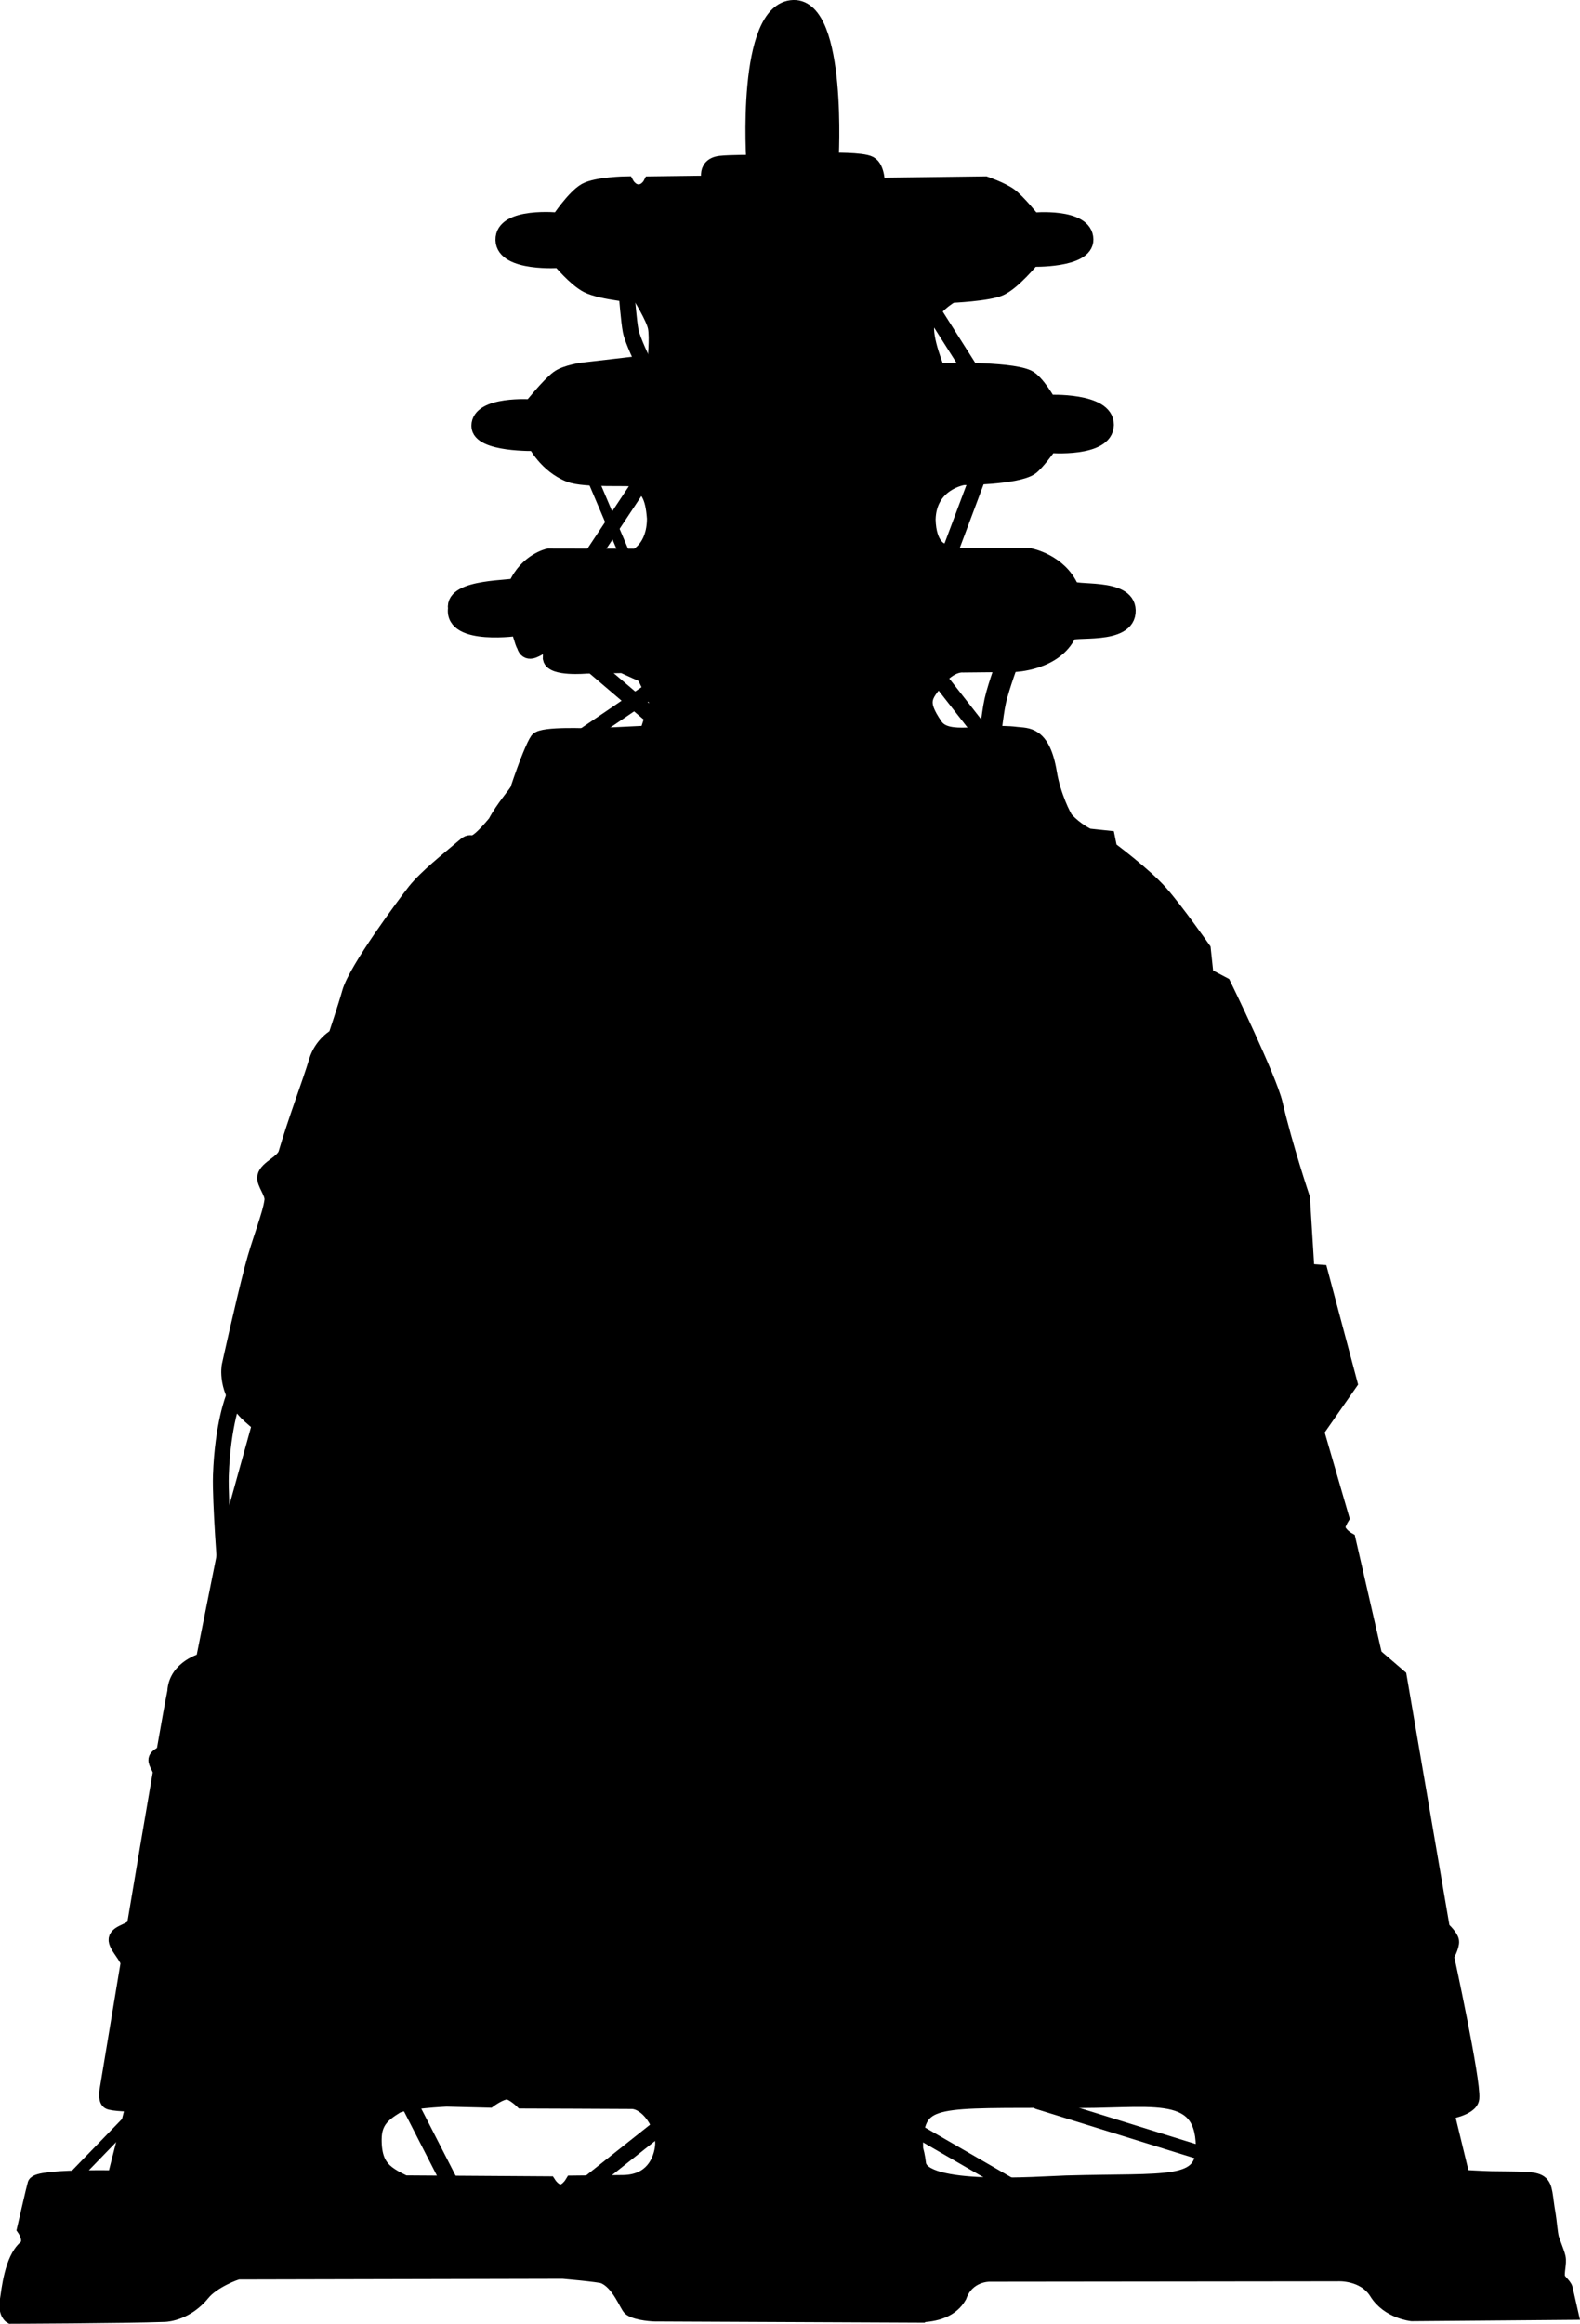 <svg version="1.1" xmlns="http://www.w3.org/2000/svg" xmlns:xlink="http://www.w3.org/1999/xlink" width="199.563" height="293.332" viewBox="0,0,199.563,293.332"><g transform="translate(-147.711,-37.215)"><g data-paper-data="{&quot;isPaintingLayer&quot;:true}" fill-rule="nonzero" stroke="#000000" stroke-linejoin="miter" stroke-miterlimit="10" stroke-dasharray="" stroke-dashoffset="0" style="mix-blend-mode: normal"><path d="M176.429,231.857l4.123,-14.849c0,0 -1.293,-1.094 -1.643,-1.451c-2.793,-2.847 -2.198,-5.915 -2.198,-5.915c0,0 1.636,-7.462 2.897,-12.322c0.91,-3.509 2.288,-6.734 2.505,-8.594c0.111,-0.948 -1.058,-2.213 -0.904,-2.98c0.217,-1.079 2.318,-1.743 2.665,-2.942c1.21,-4.173 2.992,-8.761 3.846,-11.627c0.651,-2.184 2.438,-3.141 2.438,-3.141c0,0 1.276,-3.833 1.755,-5.544c0.809,-2.885 6.983,-11.185 8.239,-12.778c1.494,-1.846 4.045,-3.841 6.369,-5.812c1.025,-0.869 0.54,1.074 3.791,-2.814c0.962,-1.87 2.681,-3.748 2.818,-4.159c1.211,-3.625 2.09,-5.675 2.504,-6.264c0.558,-0.794 6.62,-0.504 6.62,-0.504l7.231,-0.352l1.269,-3.934l-1.641,-3.456l-2.728,-1.242l-4.649,0.069c0,0 -4.2,0.381 -4.461,-0.924c0.207,-4.12 -2.576,0.686 -3.305,-1.609c-0.228,-0.321 -0.726,-2.236 -0.726,-2.236c0,0 -8.433,1.245 -7.95,-2.442c-0.451,-2.856 7.435,-2.503 7.608,-2.889c1.393,-3.118 4.107,-3.694 4.107,-3.694l11.065,0.021c0,0 2.343,-1.025 2.35,-4.821c-0.225,-2.984 -0.875,-3.728 -2.549,-4.984c-0.33,-0.248 -6.293,0.181 -8.229,-0.588c-2.899,-1.152 -4.3,-3.933 -4.3,-3.933c0,0 -7.106,0.181 -7.096,-2.175c0.012,-2.796 6.579,-2.353 6.579,-2.353c0,0 2.196,-2.751 3.394,-3.64c0.979,-0.726 3.121,-1.002 3.121,-1.002l9.133,-1.062c0,0 0.33,-3.041 0.061,-4.396c-0.247,-1.246 -1.989,-4.038 -1.989,-4.038c0,0 -4.829,-0.362 -6.629,-1.286c-1.53,-0.785 -3.493,-3.156 -3.493,-3.156c0,0 -7.053,0.516 -7.135,-2.525c-0.086,-3.207 7.012,-2.47 7.012,-2.47c0,0 1.961,-2.942 3.384,-3.731c1.412,-0.783 5.123,-0.837 5.123,-0.837c0,0 0.549,1.023 1.555,1.018c1.029,-0.006 1.545,-1.016 1.545,-1.016l7.556,-0.097c0,0 -0.984,-2.241 1.23,-2.493c1.187,-0.135 4.286,-0.125 4.286,-0.125c0,0 -1.327,-19.345 4.952,-19.551c5.815,-0.11 4.698,19.285 4.698,19.285c0,0 3.963,-0.083 4.913,0.429c0.999,0.539 0.941,2.728 0.941,2.728l13.662,-0.175c0,0 1.989,0.676 3.055,1.433c1.033,0.733 2.955,3.138 2.955,3.138c0,0 6.607,-0.651 6.654,2.391c0.041,2.655 -6.748,2.448 -6.748,2.448c0,0 -2.364,2.908 -4.041,3.669c-1.511,0.686 -6.156,0.888 -6.156,0.888c0,0 -2.681,1.532 -3.12,3.577c-0.405,1.886 1.358,6.022 1.358,6.022c0,0 8.89,-0.293 11.399,0.84c1.133,0.512 2.623,3.165 2.623,3.165c0,0 7.303,-0.347 7.269,2.797c-0.033,3.144 -7.13,2.554 -7.13,2.554c0,0 -1.652,2.329 -2.444,2.833c-1.853,1.179 -8.439,1.214 -8.439,1.214c0,0 -4.386,0.651 -4.502,5.336c0.08,3.479 1.746,3.954 1.746,3.954l2.459,0.672l8.703,0.004c0,0 3.693,0.703 5.176,4.027c0.362,0.811 7.101,-0.362 7.188,2.813c0.097,3.494 -7.104,2.154 -7.45,2.904c-1.727,3.741 -6.886,3.882 -6.886,3.882l-6.444,0.064c0,0 -1.576,-0.229 -3.325,1.954c-1.616,2.018 -2.349,2.736 -0.239,5.797c1.545,2.241 6.037,0.572 10.258,1.106c1.311,0.166 3.306,-0.219 4.141,4.835c0.477,2.886 1.838,5.583 2.112,5.887c1.253,1.391 2.828,2.113 2.828,2.113l2.411,0.257l0.27,1.336c0,0 4.366,3.236 6.404,5.54c2.038,2.304 5.409,7.122 5.409,7.122l0.352,3.307l2.211,1.167c0,0 5.788,11.858 6.527,15.058c1.24,5.37 3.435,11.879 3.435,11.879l0.576,9.266l1.703,0.125l3.714,13.945l-4.227,6.055l3.181,10.957c0,0 -0.582,0.945 -0.459,1.374c0.247,0.854 1.289,1.436 1.289,1.436l3.353,14.614l3.098,2.661l5.447,31.792c0,0 1.067,0.979 1.153,1.565c0.084,0.567 -0.642,1.894 -0.642,1.894c0,0 3.42,15.75 3.202,17.933c-0.125,1.251 -3.198,1.713 -3.198,1.713l2.022,8.319c0,0 2.744,0.158 3.663,0.172c7.642,0.117 6.31,-0.324 7.168,4.529c0.107,0.603 0.249,2.276 0.397,2.879c0.118,0.479 0.695,1.805 0.851,2.479c0.164,0.707 -0.224,1.875 -0.064,2.57c0.103,0.447 0.869,0.992 0.963,1.402c0.38,1.662 0.663,2.913 0.663,2.913l-19.992,0.165c0,0 -2.927,-0.3 -4.387,-2.657c-1.62,-2.615 -5.018,-2.378 -5.018,-2.378l-43.945,0.049c0,0 -2.827,-0.062 -3.859,2.802c-3.815,6.687 -22.532,-3.145 -22.532,-3.145c0,0 15.664,-27.879 17.387,-13.543c0.455,3.788 15.357,2.576 18.677,2.48c12.903,-0.373 17.446,0.63 17.398,-4.711c-0.129,-7.824 -7.097,-5.584 -17.398,-5.826c-16.304,0.044 -18.483,-0.392 -19.059,4.84c0.047,4.642 0.243,22.273 0.243,22.273l-33.166,-0.149c0,0 -2.103,-0.07 -2.993,-0.682c-0.425,-0.298 -1.43,-3.301 -3.422,-4.092c-1.034,-0.411 -16.421,-1.527 -16.421,-1.527l-14.372,-10.177l23.835,0.155c0,0 0.66,1.026 1.5,1.029c0.851,0.003 1.526,-1.124 1.526,-1.124c0,0 5.869,-0.061 6.402,-0.068c4.168,-0.051 5.02,-3.517 5.044,-5.015c-0.036,-2.616 -2.059,-5.303 -3.968,-5.323c-1.388,-0.015 -13.843,-0.057 -13.843,-0.057c0,0 -1.17,-1.137 -1.917,-1.14c-0.862,-0.003 -2.263,1.035 -2.263,1.035l-5.386,-0.134c0,0 -5.307,0.247 -6.39,0.913c-1.724,1.06 -2.775,2.001 -2.787,4.203c-0.018,4.124 1.995,4.581 5.117,6.175c4.36,2.227 27.038,10.422 27.038,10.422c0,0 -44.707,0.097 -49.232,0.107c-0.362,0.001 -3.337,1.179 -4.544,2.67c-1.993,2.463 -4.409,2.674 -4.788,2.687c-5.246,0.186 -19.384,0.231 -19.384,0.231c0,0 -0.681,-0.382 -0.429,-1.975c0.199,-1.259 0.574,-5.106 2.258,-6.565c1.004,-0.87 -0.09,-2.448 -0.09,-2.448c0,0 1.216,-5.306 1.325,-5.617c0.339,-0.962 10.064,-0.762 10.064,-0.762l2.385,-9.386c0,0 -2.841,-0.059 -3.175,-0.332c-0.372,-0.303 -0.177,-1.403 -0.177,-1.403c0,0 1.161,-7.041 2.642,-15.914c0.13,-0.78 -1.626,-2.352 -1.492,-3.156c0.149,-0.889 2.189,-1.014 2.341,-1.924c1.092,-6.515 2.263,-13.45 3.232,-19.056c0.079,-0.459 -0.62,-1.243 -0.544,-1.684c0.086,-0.493 0.947,-0.64 1.028,-1.106c0.589,-3.369 1.067,-6.024 1.353,-7.456c0.141,-3.042 3.585,-3.908 3.585,-3.908z" fill="#000000" stroke-width="2" stroke-linecap="butt"/><path d="M157.143,311.939l7,-7.222" fill="none" stroke-width="1.5" stroke-linecap="round"/><path d="M198.794,301.538l6.536,12.76" fill="none" stroke-width="2.1" stroke-linecap="round"/><path d="M231.919,305.021l-10.535,8.358" fill="none" stroke-width="2" stroke-linecap="round"/><path d="M275.706,313.227l-16.875,-9.75" fill="none" stroke-width="1.75" stroke-linecap="round"/><path d="M278.831,302.602l21.375,6.625" fill="none" stroke-width="1.75" stroke-linecap="round"/><path d="M229.101,97.446l-6.392,9.626" fill="none" stroke-width="2" stroke-linecap="round"/><path d="M226.619,107.223l-4.286,-10.077" fill="none" stroke-width="1.35" stroke-linecap="round"/><path d="M228.996,83.027c0,0 -1.389,-2.812 -1.63,-4.051c-0.236,-1.217 -0.476,-4.371 -0.476,-4.371" fill="none" stroke-width="2" stroke-linecap="round"/><path d="M272.644,131.501c0,0 0.354,-3.941 0.775,-5.817c0.421,-1.879 1.75,-5.448 1.75,-5.448" fill="none" stroke-width="2.75" stroke-linecap="round"/><path d="M266.332,122.858l6.312,8.06" fill="none" stroke-width="2" stroke-linecap="round"/><path d="M176.233,236.142c0,0 -0.731,-9.455 -0.622,-12.674c0.22,-6.47 1.622,-9.881 1.622,-9.881" fill="none" stroke-width="2" stroke-linecap="round"/><path d="M220.93,130.466l12.444,-8.444" fill="none" stroke-width="2" stroke-linecap="round"/><path d="M221.264,120.133l11.222,9.556" fill="none" stroke-width="2" stroke-linecap="round"/><path d="M265.609,76.559l5.778,9.111" fill="none" stroke-width="2" stroke-linecap="round"/><path d="M271.165,97.585l-4.333,11.556" fill="none" stroke-width="2" stroke-linecap="round"/></g></g></svg><!--rotationCenter:92.28864535632843:142.7845250008488-->